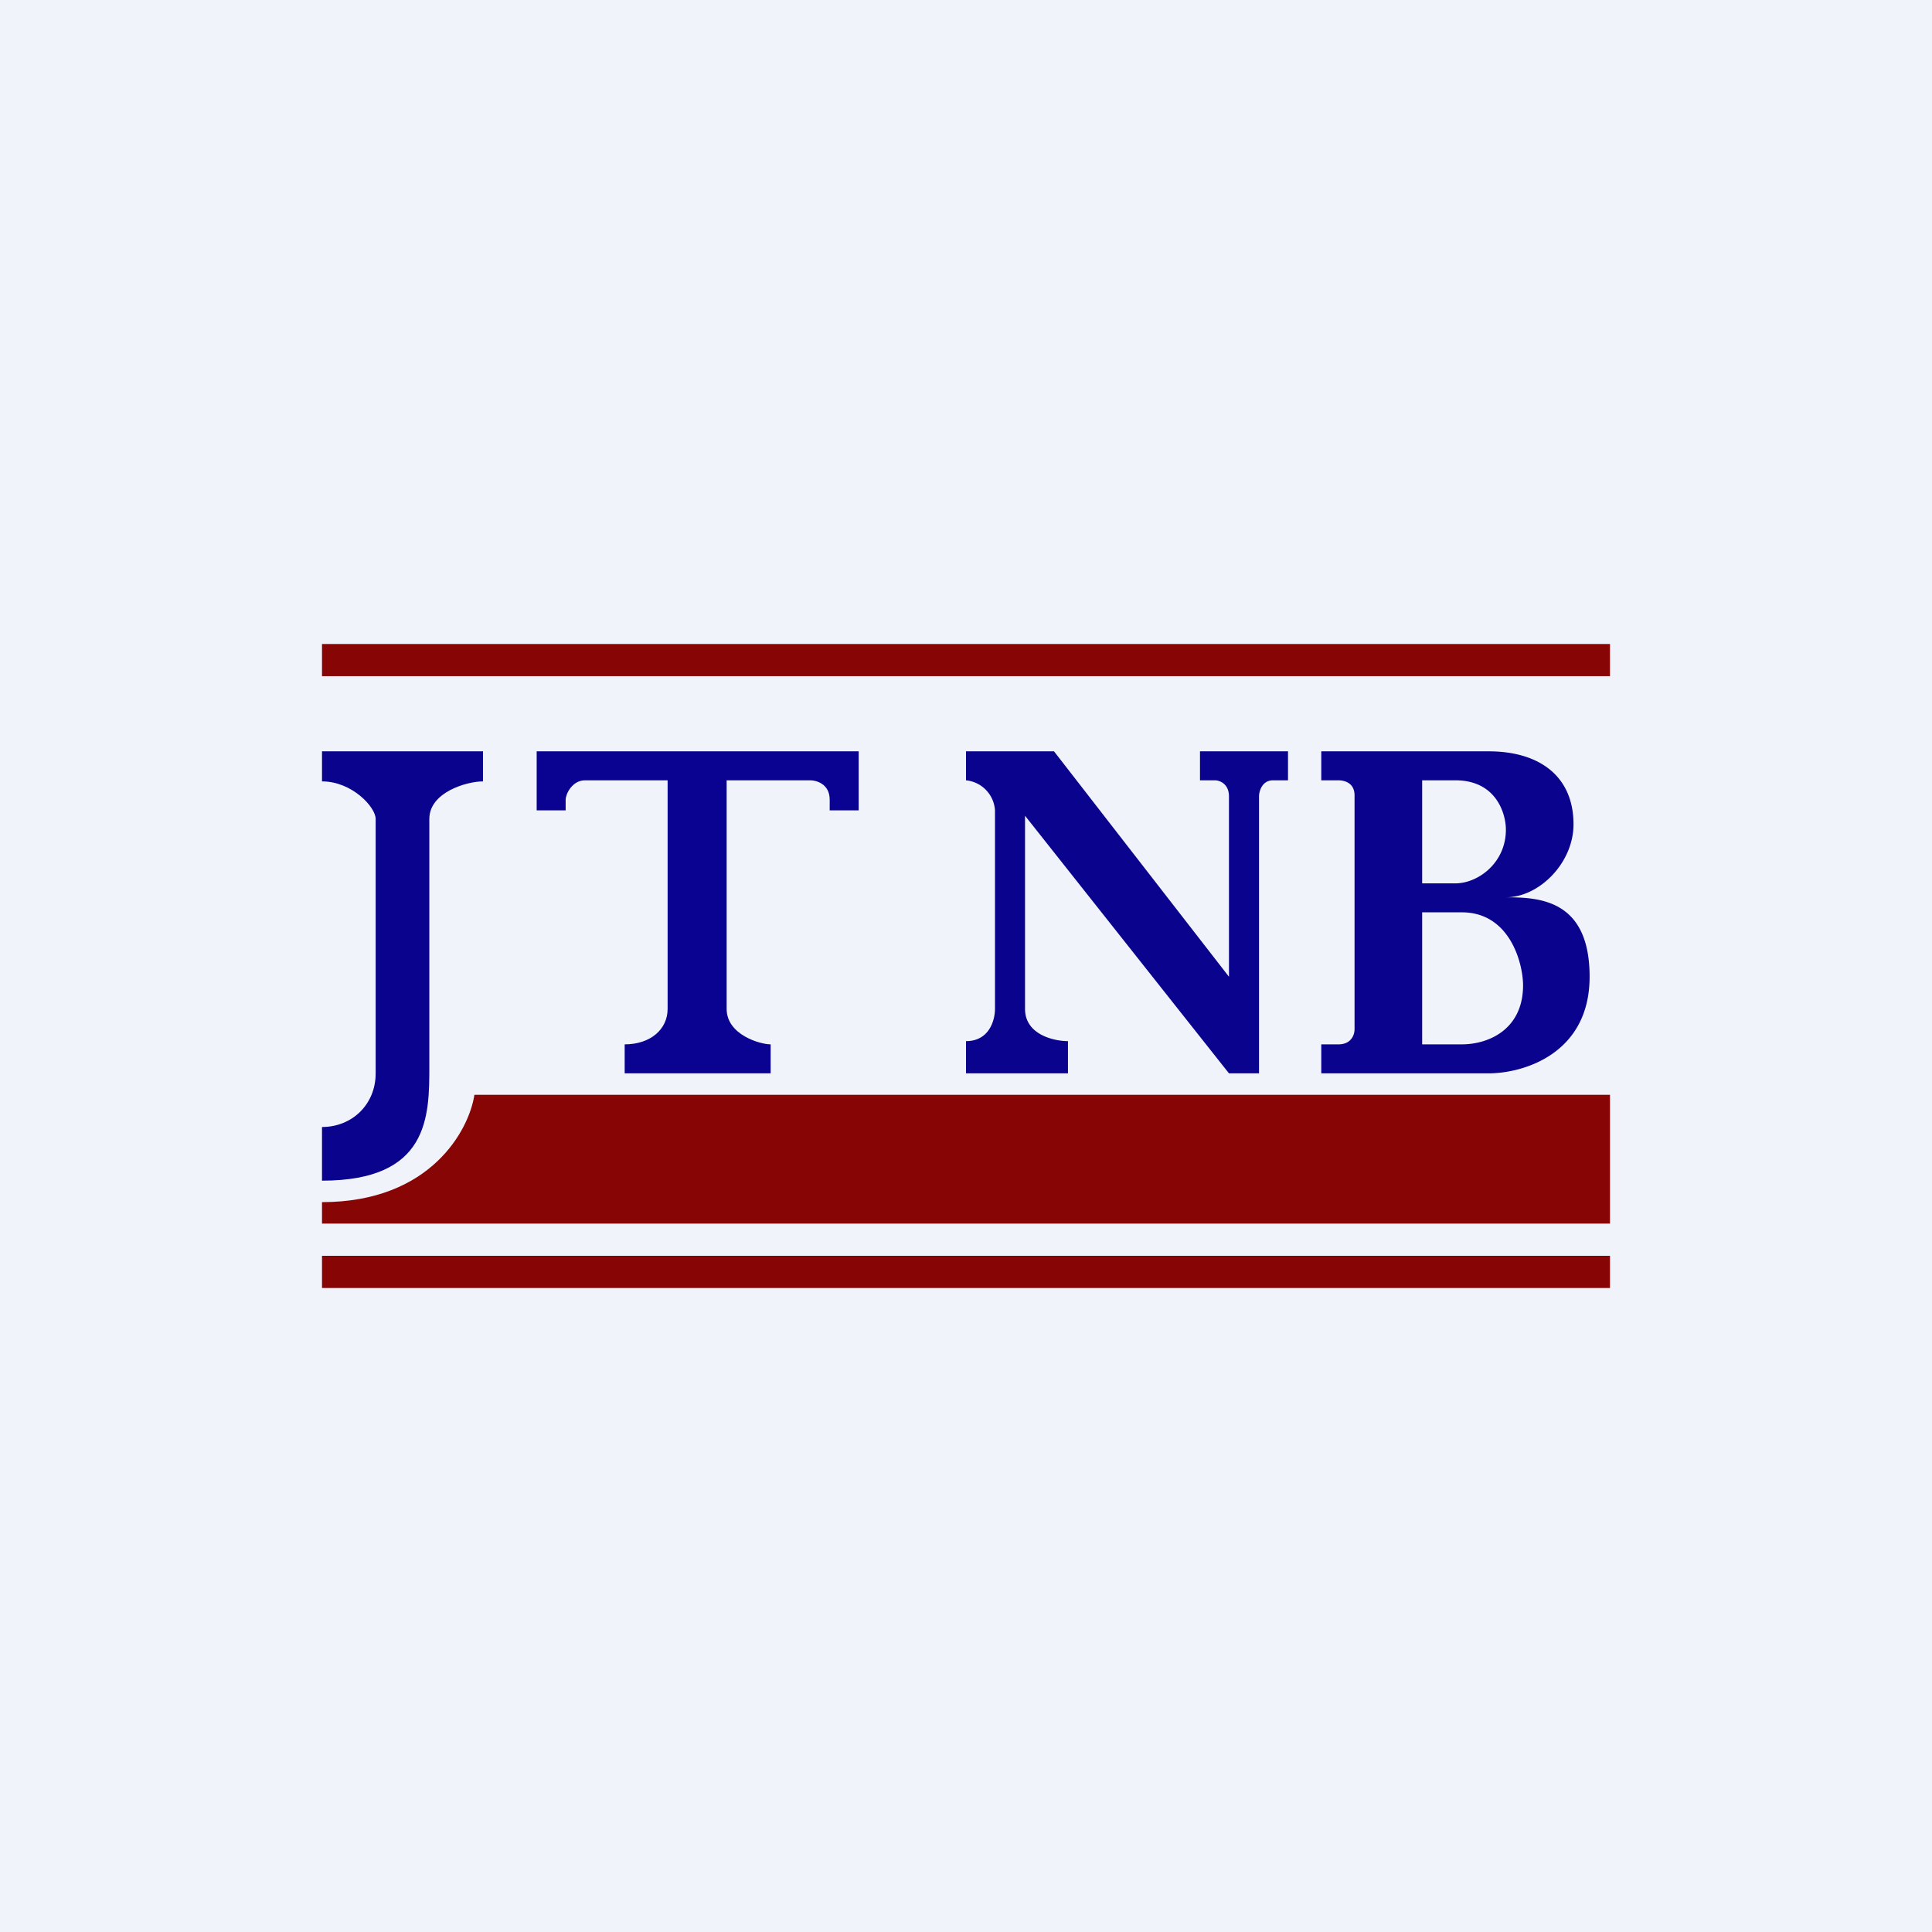 <!-- by TradingView --><svg width="18" height="18" viewBox="0 0 18 18" xmlns="http://www.w3.org/2000/svg"><path fill="#F0F3FA" d="M0 0h18v18H0z"/><path d="M9 7.27V7h.82l1.63 2.1V7.42c0-.12-.09-.15-.13-.15h-.14V7H12v.27h-.14c-.1 0-.13.1-.13.15V10h-.28l-1.9-2.4v1.8c0 .24.27.3.4.3v.3H9v-.3c.22 0 .27-.2.27-.3V7.55A.3.3 0 0 0 9 7.27ZM12.31 7v.27h.16c.05 0 .15.02.15.14v2.18c0 .05-.03.14-.15.14h-.16V10h1.56c.32 0 .94-.18.94-.9s-.47-.74-.78-.74c.31 0 .63-.32.63-.68 0-.45-.32-.68-.79-.68h-1.56Zm.94 1.23v-.96h.31c.38 0 .47.31.47.46 0 .31-.26.5-.47.5h-.31Zm0 1.5V8.5h.37c.45 0 .57.48.57.68 0 .41-.32.55-.57.55h-.37Z" fill="#0A038D"/><path fill="#870505" d="M3 6h12v.3H3zM3 11.7h12v.3H3zM15 11.4H3v-.2c1.01 0 1.37-.67 1.42-1H15v1.2Z"/><path d="M4.5 7H3v.28c.28 0 .5.24.5.35V10c0 .29-.22.5-.5.5v.5c1 0 1-.6 1-1.07v-2.3c0-.25.35-.35.5-.35V7Z" fill="#0A038D"/><path d="M5 7.55V7h3v.55h-.27v-.1c0-.15-.13-.18-.18-.18h-.78V9.4c0 .24.31.33.41.33V10H5.82v-.27c.24 0 .4-.14.4-.33V7.27h-.77c-.12 0-.18.13-.18.18v.1H5Z" fill="#0A0391"/></svg>